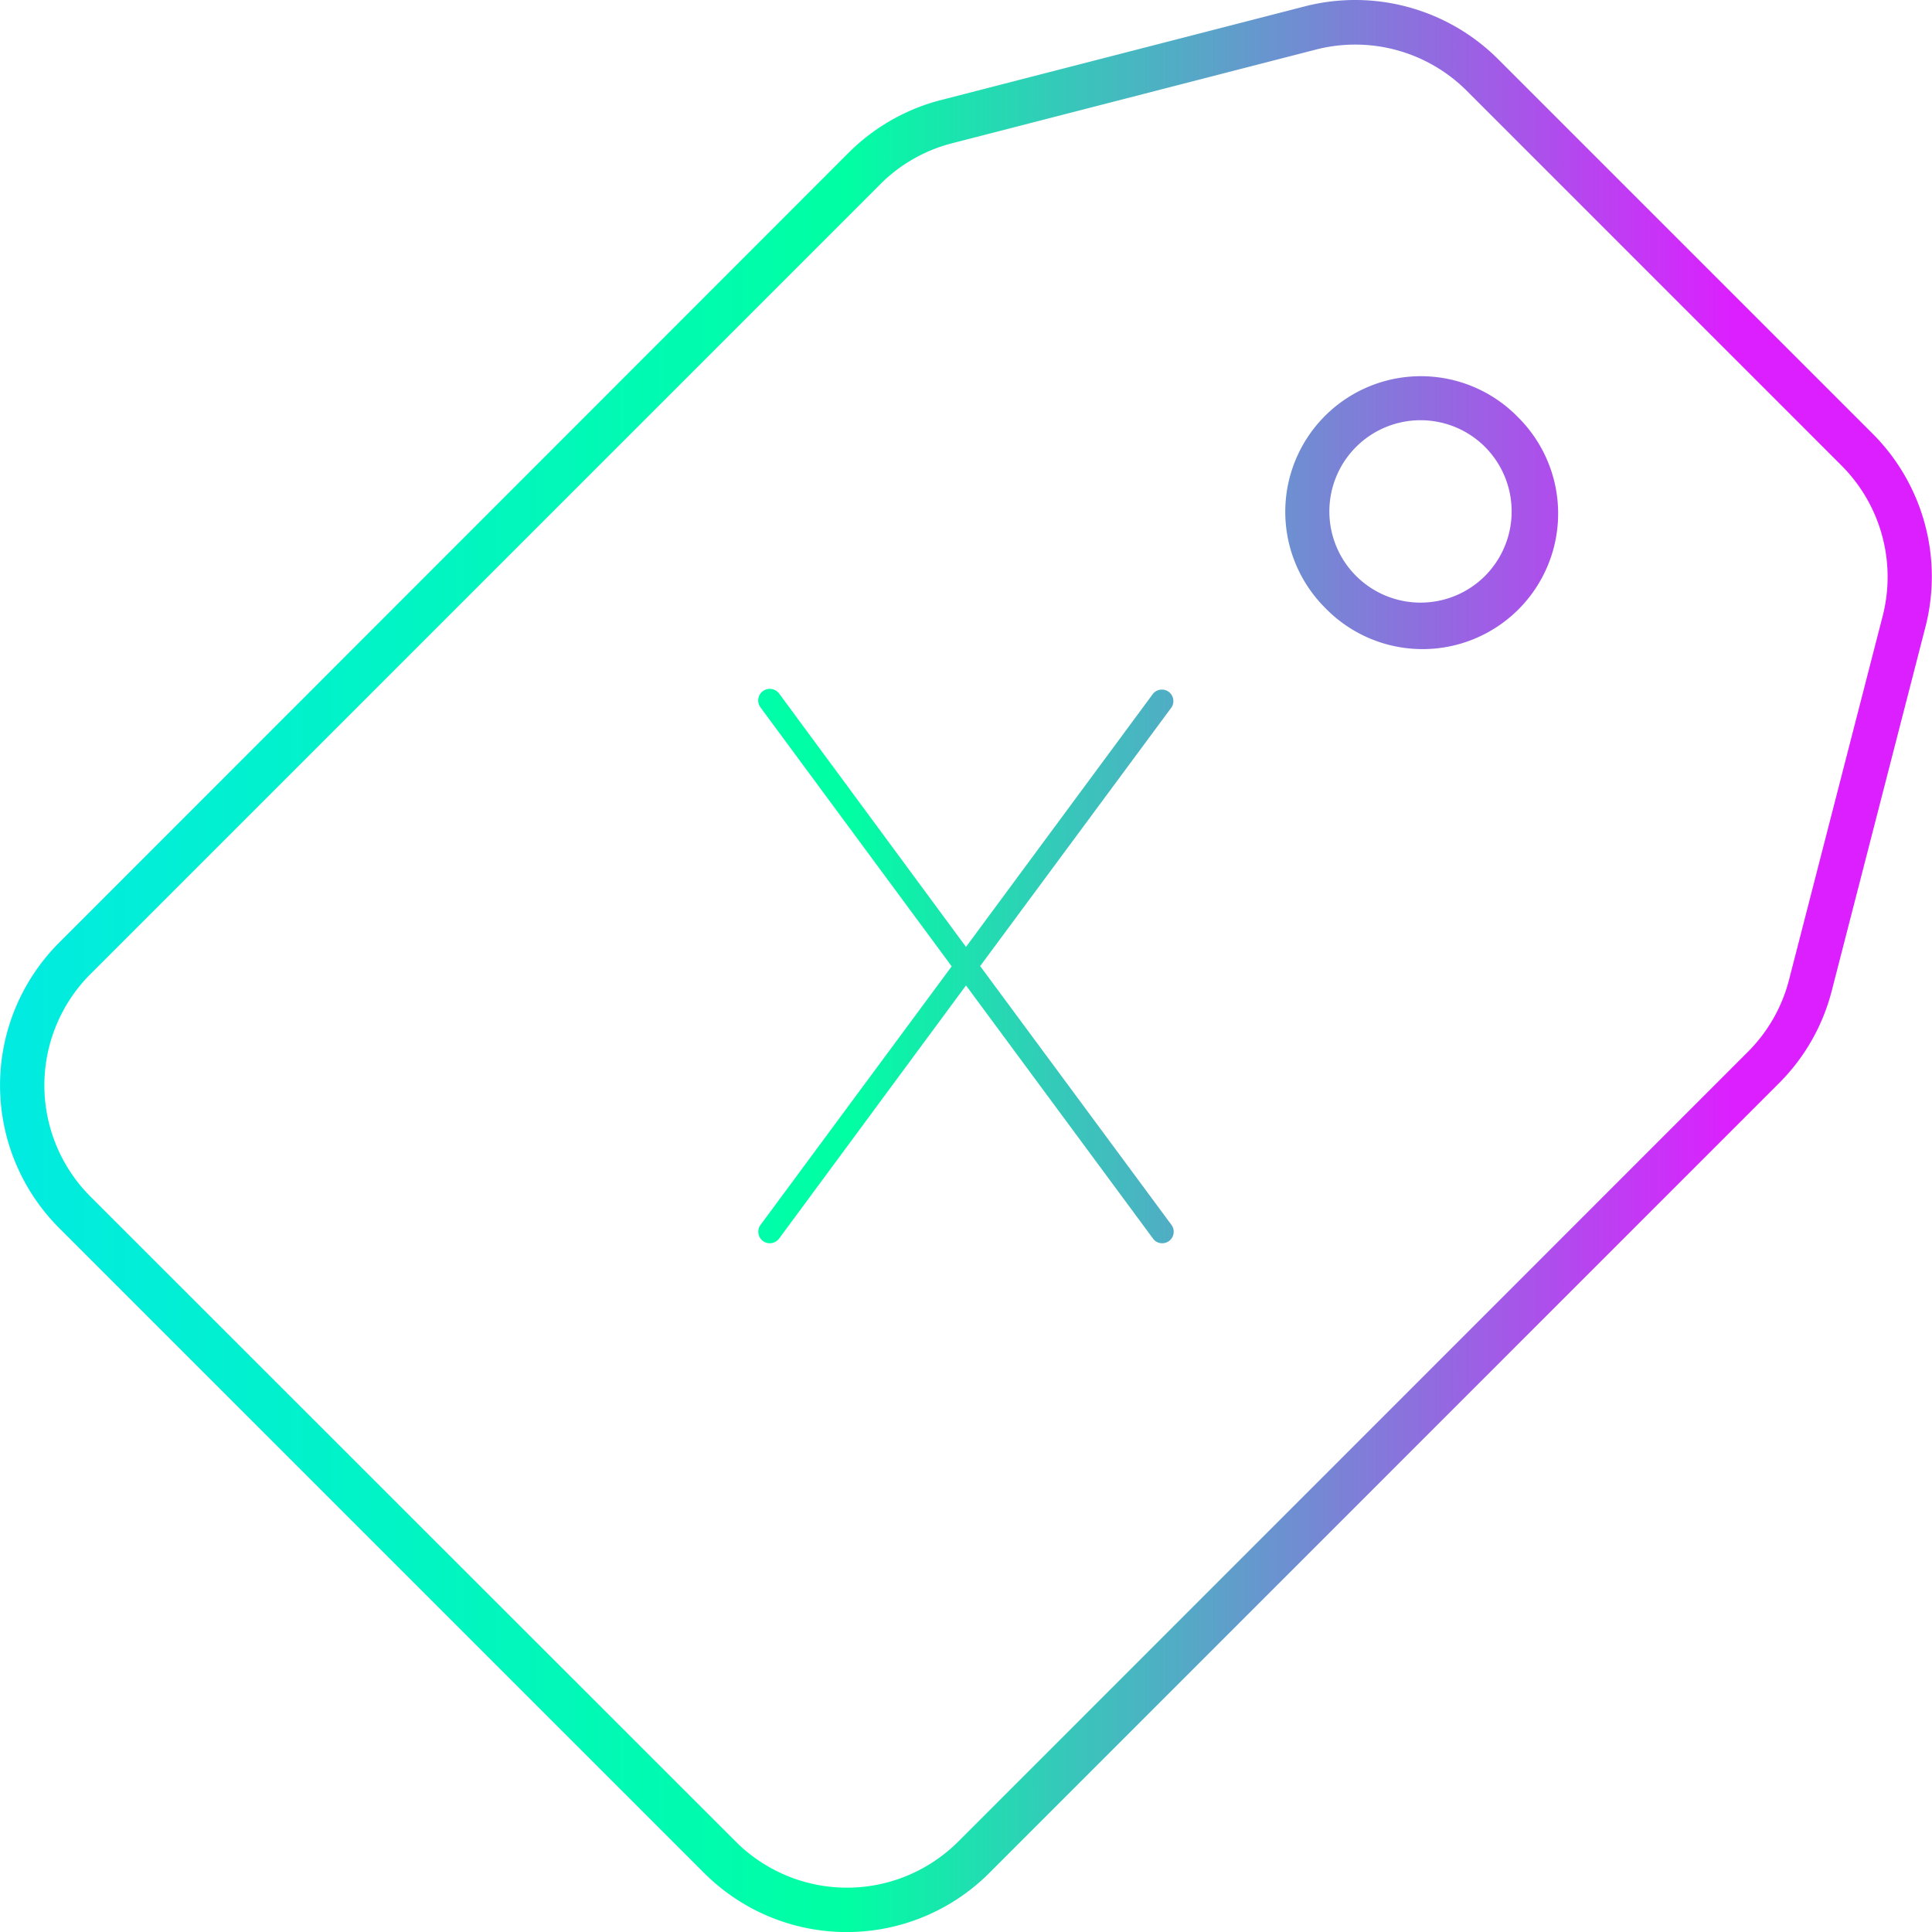 <svg xmlns="http://www.w3.org/2000/svg" xmlns:xlink="http://www.w3.org/1999/xlink" viewBox="0 0 226.68 226.69"><defs><style>.cls-1{fill:url(#linear-gradient);}.cls-2{fill:url(#linear-gradient-2);}.cls-3{fill:url(#linear-gradient-3);}</style><linearGradient id="linear-gradient" x1="-45.61" y1="113.35" x2="244.1" y2="113.35" gradientUnits="userSpaceOnUse"><stop offset="0" stop-color="#03e1ff"/><stop offset="0.5" stop-color="#00ffa3"/><stop offset="0.86" stop-color="#dc1fff"/></linearGradient><linearGradient id="linear-gradient-2" x1="-45.61" y1="60.01" x2="244.1" y2="60.01" xlink:href="#linear-gradient"/><linearGradient id="linear-gradient-3" x1="-45.61" y1="113.35" x2="244.1" y2="113.35" xlink:href="#linear-gradient"/></defs><g id="Layer_2" data-name="Layer 2"><g id="Layer_3" data-name="Layer 3"><path class="cls-1" d="M219.77,50.94l-44-44A23.73,23.73,0,0,0,153.12.74l-42.72,11a23.39,23.39,0,0,0-5.82,2.36,23.65,23.65,0,0,0-5,3.81L6.91,110.63a23.67,23.67,0,0,0,0,33.42l75.72,75.72a23.65,23.65,0,0,0,33.43,0l92.68-92.69a23.58,23.58,0,0,0,6.17-10.8l11-42.72h0A23.71,23.71,0,0,0,219.77,50.94Zm1.13,21.31-11,42.73a18.4,18.4,0,0,1-4.81,8.42l-92.68,92.69a18.46,18.46,0,0,1-26.07,0L10.59,140.37a18.46,18.46,0,0,1,0-26.06l92.69-92.69a18.31,18.31,0,0,1,8.42-4.81l42.72-11a18.5,18.5,0,0,1,17.64,4.81l44,44A18.48,18.48,0,0,1,220.9,72.25Z"/><path class="cls-2" d="M177.92,48.76a15.91,15.91,0,0,0-22.5,22.5h0a15.91,15.91,0,1,0,22.49-22.5Zm-3.68,18.81a10.7,10.7,0,1,1,0-15.13A10.73,10.73,0,0,1,174.24,67.57Z"/><path class="cls-3" d="M115,113.35,137.45,83a1.35,1.35,0,0,0-2.17-1.6l-21.94,29.7L91.41,81.37A1.35,1.35,0,0,0,89.23,83l22.43,30.38L89.23,143.72a1.36,1.36,0,0,0,.29,1.89,1.39,1.39,0,0,0,.8.26,1.36,1.36,0,0,0,1.09-.55l21.93-29.7,21.94,29.7a1.33,1.33,0,0,0,1.08.55,1.39,1.39,0,0,0,.8-.26,1.36,1.36,0,0,0,.29-1.89Z"/></g></g></svg>